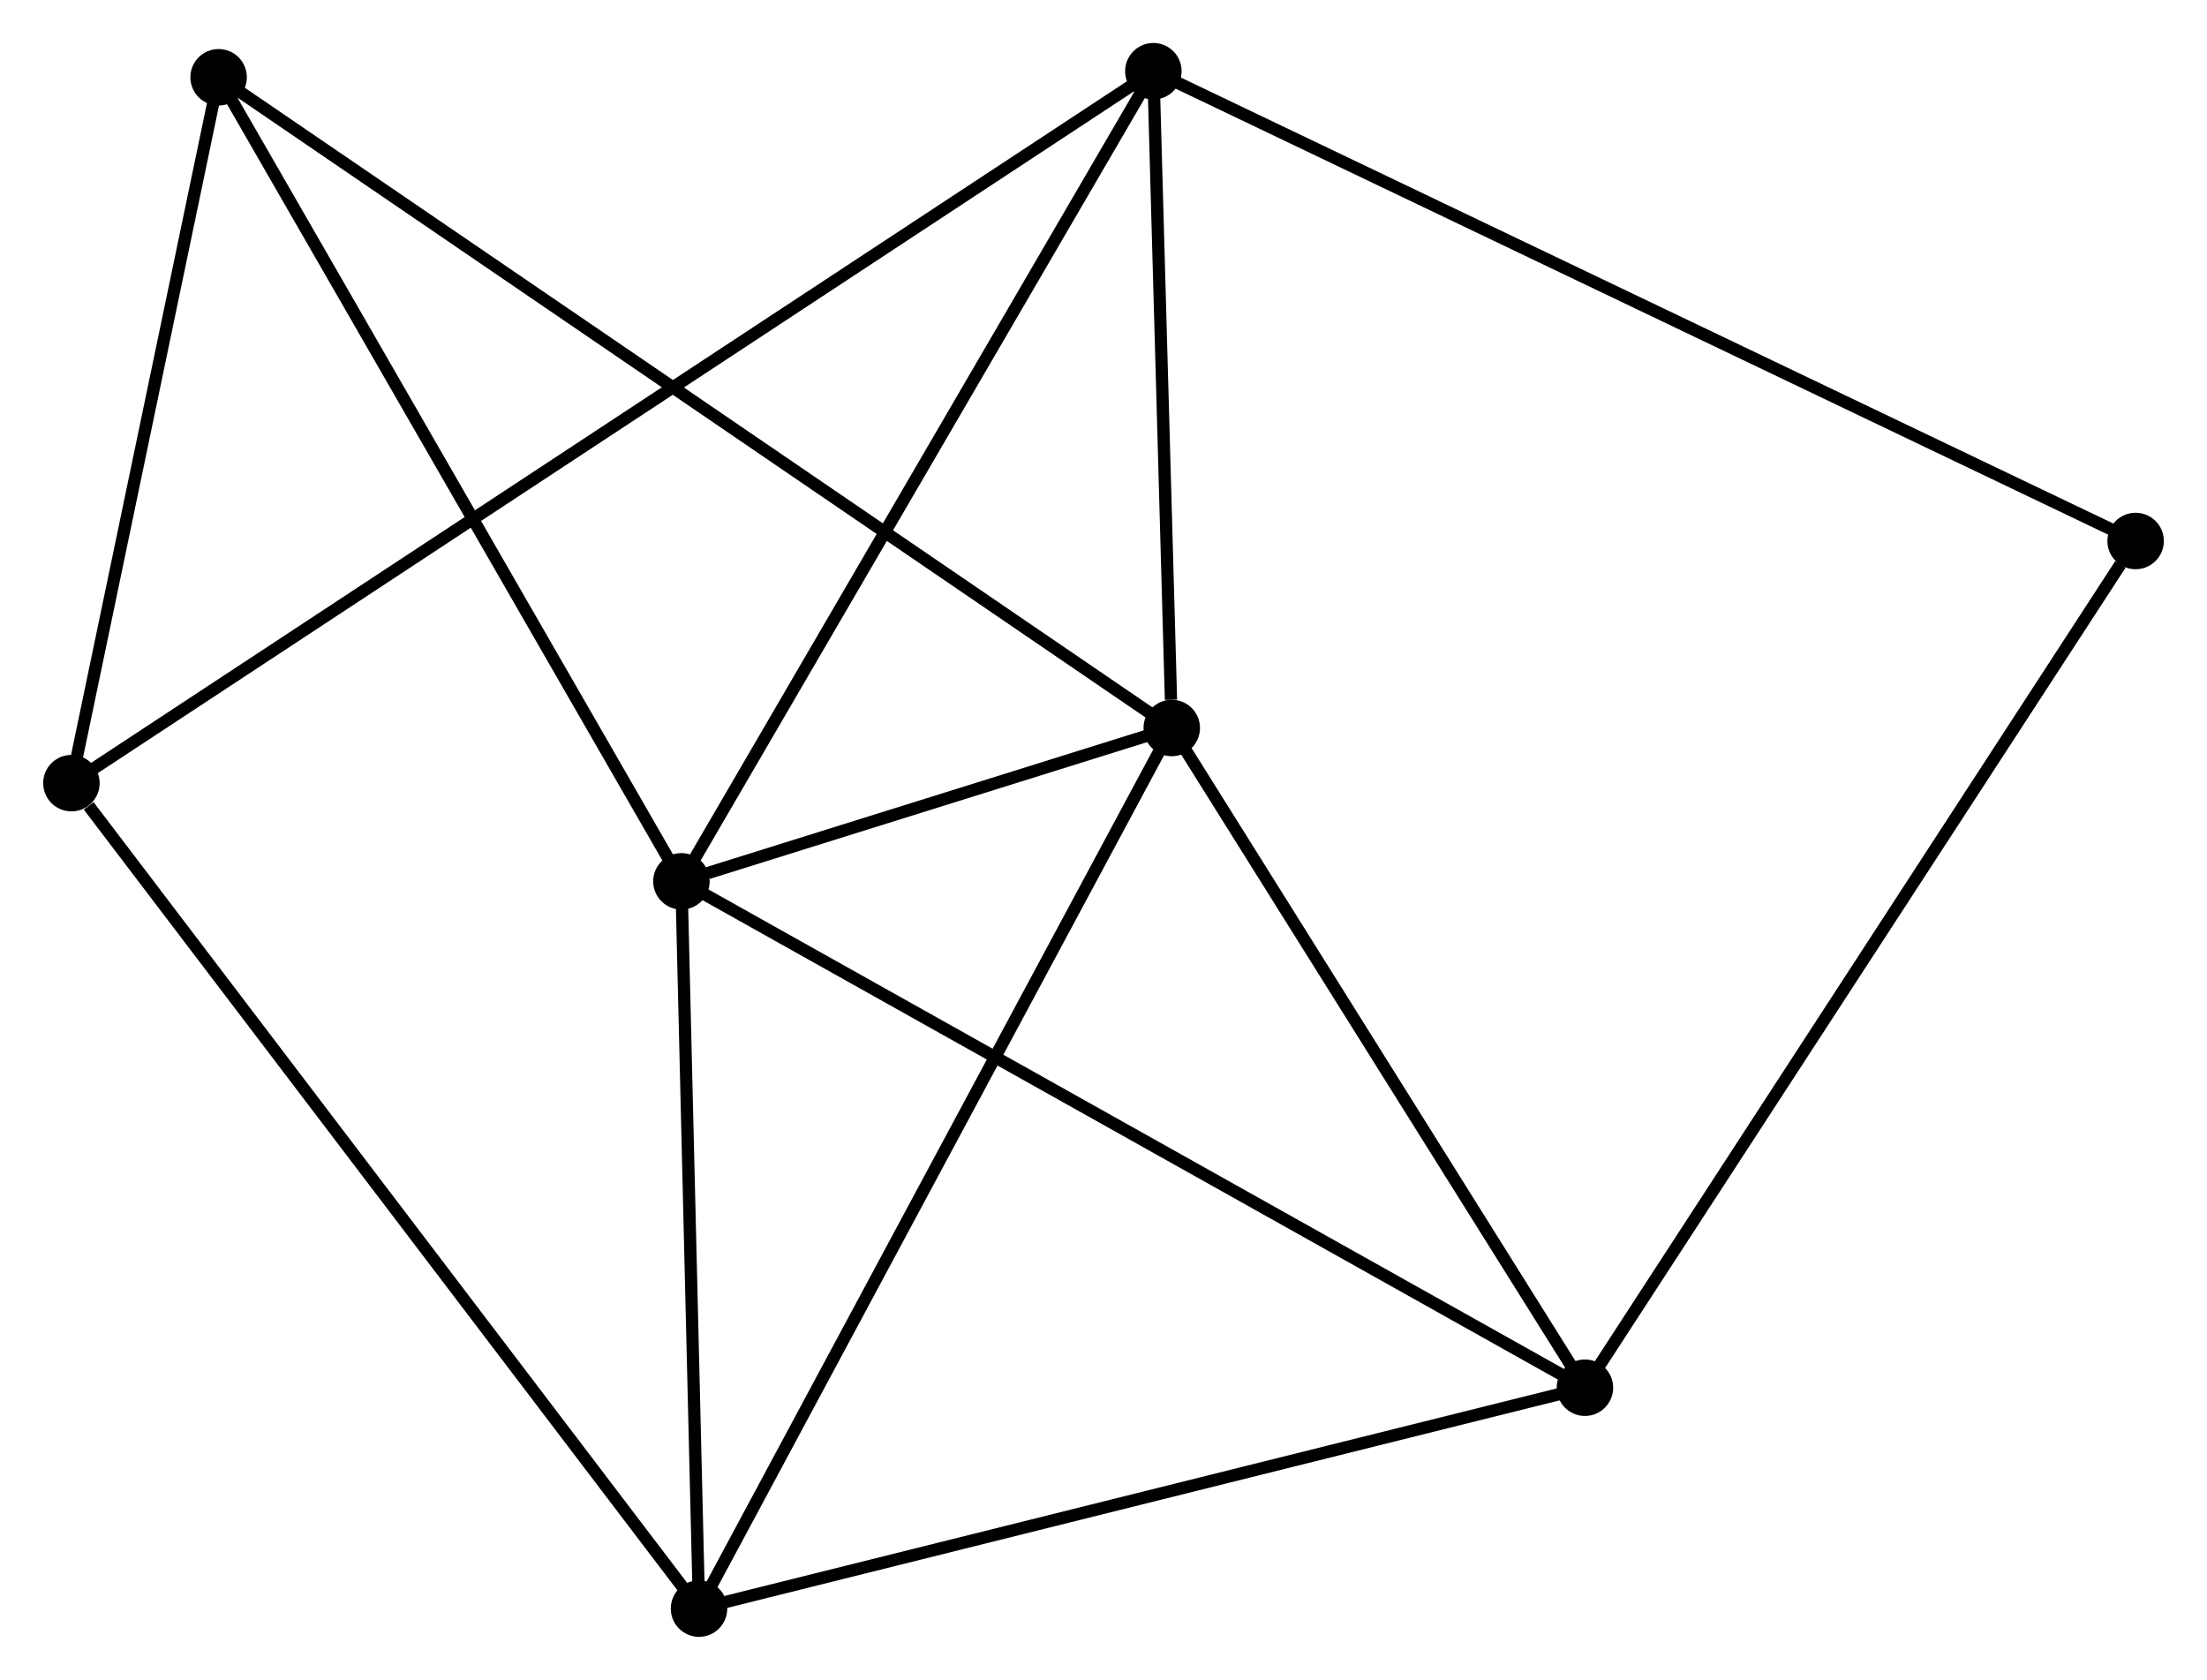 <?xml version="1.0" encoding="UTF-8" standalone="no"?>
<!DOCTYPE svg PUBLIC "-//W3C//DTD SVG 1.1//EN"
 "http://www.w3.org/Graphics/SVG/1.1/DTD/svg11.dtd">
<!-- Generated by graphviz version 2.36.0 (20140111.2315)
 -->
<!-- Title: %3 Pages: 1 -->
<svg width="180pt" height="137pt"
 viewBox="0.00 0.00 179.73 136.82" xmlns="http://www.w3.org/2000/svg" xmlns:xlink="http://www.w3.org/1999/xlink">
<g id="graph0" class="graph" transform="scale(1 1) rotate(0) translate(4 132.821)">
<title>%3</title>
<!-- 0 -->
<g id="node1" class="node"><title>0</title>
<ellipse fill="black" stroke="black" cx="51.486" cy="-61.036" rx="1.8" ry="1.8"/>
</g>
<!-- 1 -->
<g id="node2" class="node"><title>1</title>
<ellipse fill="black" stroke="black" cx="91.425" cy="-73.526" rx="1.8" ry="1.8"/>
</g>
<!-- 0&#45;&#45;1 -->
<g id="edge1" class="edge"><title>0&#45;&#45;1</title>
<path fill="none" stroke="black" d="M53.633,-61.708C60.633,-63.897 82.725,-70.805 89.458,-72.911"/>
</g>
<!-- 2 -->
<g id="node3" class="node"><title>2</title>
<ellipse fill="black" stroke="black" cx="52.919" cy="-1.8" rx="1.8" ry="1.8"/>
</g>
<!-- 0&#45;&#45;2 -->
<g id="edge2" class="edge"><title>0&#45;&#45;2</title>
<path fill="none" stroke="black" d="M51.533,-59.065C51.751,-50.072 52.649,-12.973 52.87,-3.839"/>
</g>
<!-- 3 -->
<g id="node4" class="node"><title>3</title>
<ellipse fill="black" stroke="black" cx="89.927" cy="-127.021" rx="1.8" ry="1.8"/>
</g>
<!-- 0&#45;&#45;3 -->
<g id="edge3" class="edge"><title>0&#45;&#45;3</title>
<path fill="none" stroke="black" d="M52.436,-62.667C57.708,-71.717 83.328,-115.693 88.869,-125.204"/>
</g>
<!-- 4 -->
<g id="node5" class="node"><title>4</title>
<ellipse fill="black" stroke="black" cx="125.078" cy="-19.791" rx="1.8" ry="1.8"/>
</g>
<!-- 0&#45;&#45;4 -->
<g id="edge4" class="edge"><title>0&#45;&#45;4</title>
<path fill="none" stroke="black" d="M53.305,-60.017C63.486,-54.31 113.307,-26.388 123.322,-20.775"/>
</g>
<!-- 6 -->
<g id="node6" class="node"><title>6</title>
<ellipse fill="black" stroke="black" cx="13.789" cy="-126.526" rx="1.8" ry="1.8"/>
</g>
<!-- 0&#45;&#45;6 -->
<g id="edge5" class="edge"><title>0&#45;&#45;6</title>
<path fill="none" stroke="black" d="M50.554,-62.655C45.384,-71.637 20.261,-115.283 14.827,-124.724"/>
</g>
<!-- 1&#45;&#45;2 -->
<g id="edge6" class="edge"><title>1&#45;&#45;2</title>
<path fill="none" stroke="black" d="M90.473,-71.753C85.146,-61.83 59.078,-13.272 53.838,-3.511"/>
</g>
<!-- 1&#45;&#45;3 -->
<g id="edge7" class="edge"><title>1&#45;&#45;3</title>
<path fill="none" stroke="black" d="M91.361,-75.825C91.114,-84.624 90.233,-116.109 89.99,-124.79"/>
</g>
<!-- 1&#45;&#45;4 -->
<g id="edge8" class="edge"><title>1&#45;&#45;4</title>
<path fill="none" stroke="black" d="M92.545,-71.738C97.654,-63.58 118.73,-29.927 123.919,-21.641"/>
</g>
<!-- 1&#45;&#45;6 -->
<g id="edge9" class="edge"><title>1&#45;&#45;6</title>
<path fill="none" stroke="black" d="M89.804,-74.633C79.7,-81.531 25.48,-118.546 15.402,-125.425"/>
</g>
<!-- 2&#45;&#45;4 -->
<g id="edge10" class="edge"><title>2&#45;&#45;4</title>
<path fill="none" stroke="black" d="M54.703,-2.245C64.599,-4.712 112.69,-16.703 123.091,-19.296"/>
</g>
<!-- 5 -->
<g id="node7" class="node"><title>5</title>
<ellipse fill="black" stroke="black" cx="1.8" cy="-69.034" rx="1.8" ry="1.8"/>
</g>
<!-- 2&#45;&#45;5 -->
<g id="edge11" class="edge"><title>2&#45;&#45;5</title>
<path fill="none" stroke="black" d="M51.656,-3.462C44.645,-12.683 10.576,-57.491 3.207,-67.183"/>
</g>
<!-- 3&#45;&#45;5 -->
<g id="edge12" class="edge"><title>3&#45;&#45;5</title>
<path fill="none" stroke="black" d="M88.398,-126.014C77.701,-118.976 14.206,-77.197 3.372,-70.068"/>
</g>
<!-- 7 -->
<g id="node8" class="node"><title>7</title>
<ellipse fill="black" stroke="black" cx="169.933" cy="-88.757" rx="1.8" ry="1.8"/>
</g>
<!-- 3&#45;&#45;7 -->
<g id="edge13" class="edge"><title>3&#45;&#45;7</title>
<path fill="none" stroke="black" d="M91.598,-126.222C102.01,-121.242 157.886,-94.518 168.271,-89.551"/>
</g>
<!-- 4&#45;&#45;7 -->
<g id="edge14" class="edge"><title>4&#45;&#45;7</title>
<path fill="none" stroke="black" d="M126.187,-21.496C132.338,-30.954 162.233,-76.917 168.698,-86.858"/>
</g>
<!-- 5&#45;&#45;6 -->
<g id="edge15" class="edge"><title>5&#45;&#45;6</title>
<path fill="none" stroke="black" d="M2.199,-70.947C4.019,-79.675 11.528,-115.682 13.377,-124.547"/>
</g>
</g>
</svg>

